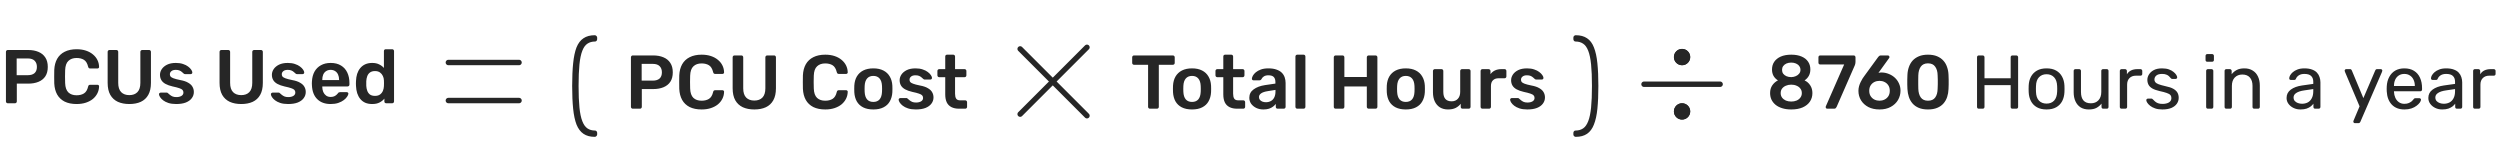 <svg width="460" height="30" viewBox="0 0 460 30" fill="none" xmlns="http://www.w3.org/2000/svg">
<g clip-path="url(#clip0_121_3499)">
<mask id="mask0_121_3499" style="mask-type:luminance" maskUnits="userSpaceOnUse" x="0" y="0" width="460" height="30">
<path d="M460 0H0V30H460V0Z" fill="white"/>
</mask>
<g mask="url(#mask0_121_3499)">
<path d="M1.428 19C1.334 19 1.255 18.967 1.19 18.902C1.124 18.837 1.092 18.757 1.092 18.664V9.55C1.092 9.447 1.124 9.363 1.19 9.298C1.255 9.233 1.334 9.2 1.428 9.2H5.18C5.908 9.2 6.542 9.317 7.084 9.55C7.625 9.774 8.045 10.119 8.344 10.586C8.642 11.043 8.792 11.617 8.792 12.308C8.792 13.008 8.642 13.587 8.344 14.044C8.045 14.492 7.625 14.828 7.084 15.052C6.542 15.276 5.908 15.388 5.18 15.388H3.094V18.664C3.094 18.757 3.061 18.837 2.996 18.902C2.94 18.967 2.86 19 2.758 19H1.428ZM3.066 13.834H5.11C5.651 13.834 6.066 13.708 6.356 13.456C6.645 13.195 6.79 12.812 6.79 12.308C6.79 11.841 6.654 11.468 6.384 11.188C6.113 10.899 5.688 10.754 5.11 10.754H3.066V13.834ZM14.1 19.14C13.232 19.14 12.495 18.991 11.888 18.692C11.291 18.384 10.834 17.95 10.516 17.39C10.199 16.821 10.022 16.139 9.984 15.346C9.975 14.963 9.97 14.553 9.97 14.114C9.97 13.675 9.975 13.255 9.984 12.854C10.022 12.07 10.199 11.393 10.516 10.824C10.843 10.255 11.305 9.821 11.902 9.522C12.509 9.214 13.242 9.06 14.1 9.06C14.735 9.06 15.304 9.144 15.808 9.312C16.312 9.48 16.742 9.713 17.096 10.012C17.451 10.301 17.726 10.642 17.922 11.034C18.118 11.426 18.221 11.851 18.23 12.308C18.24 12.392 18.212 12.462 18.146 12.518C18.09 12.574 18.02 12.602 17.936 12.602H16.606C16.504 12.602 16.42 12.579 16.354 12.532C16.289 12.476 16.242 12.387 16.214 12.266C16.065 11.65 15.808 11.23 15.444 11.006C15.08 10.782 14.628 10.67 14.086 10.67C13.461 10.67 12.962 10.847 12.588 11.202C12.215 11.547 12.014 12.121 11.986 12.924C11.958 13.689 11.958 14.473 11.986 15.276C12.014 16.079 12.215 16.657 12.588 17.012C12.962 17.357 13.461 17.53 14.086 17.53C14.628 17.53 15.08 17.418 15.444 17.194C15.818 16.961 16.074 16.541 16.214 15.934C16.242 15.803 16.289 15.715 16.354 15.668C16.42 15.621 16.504 15.598 16.606 15.598H17.936C18.02 15.598 18.09 15.626 18.146 15.682C18.212 15.738 18.24 15.808 18.23 15.892C18.221 16.349 18.118 16.774 17.922 17.166C17.726 17.558 17.451 17.903 17.096 18.202C16.742 18.491 16.312 18.72 15.808 18.888C15.304 19.056 14.735 19.14 14.1 19.14ZM23.797 19.14C22.985 19.14 22.28 19.005 21.683 18.734C21.085 18.454 20.623 18.029 20.297 17.46C19.97 16.881 19.807 16.144 19.807 15.248V9.55C19.807 9.447 19.839 9.363 19.905 9.298C19.97 9.233 20.049 9.2 20.143 9.2H21.417C21.519 9.2 21.599 9.233 21.655 9.298C21.72 9.363 21.753 9.447 21.753 9.55V15.248C21.753 16.013 21.935 16.583 22.299 16.956C22.663 17.32 23.162 17.502 23.797 17.502C24.431 17.502 24.926 17.32 25.281 16.956C25.645 16.583 25.827 16.013 25.827 15.248V9.55C25.827 9.447 25.859 9.363 25.925 9.298C25.99 9.233 26.074 9.2 26.177 9.2H27.437C27.539 9.2 27.619 9.233 27.675 9.298C27.74 9.363 27.773 9.447 27.773 9.55V15.248C27.773 16.144 27.609 16.881 27.283 17.46C26.965 18.029 26.508 18.454 25.911 18.734C25.323 19.005 24.618 19.14 23.797 19.14ZM32.42 19.14C31.86 19.14 31.379 19.075 30.978 18.944C30.586 18.813 30.264 18.65 30.012 18.454C29.76 18.258 29.573 18.062 29.452 17.866C29.331 17.67 29.265 17.507 29.256 17.376C29.247 17.273 29.275 17.194 29.34 17.138C29.415 17.073 29.494 17.04 29.578 17.04H30.684C30.721 17.04 30.754 17.045 30.782 17.054C30.81 17.063 30.847 17.091 30.894 17.138C31.015 17.241 31.141 17.348 31.272 17.46C31.412 17.572 31.575 17.67 31.762 17.754C31.949 17.829 32.182 17.866 32.462 17.866C32.826 17.866 33.129 17.796 33.372 17.656C33.624 17.507 33.75 17.297 33.75 17.026C33.75 16.83 33.694 16.671 33.582 16.55C33.479 16.429 33.283 16.321 32.994 16.228C32.705 16.125 32.294 16.018 31.762 15.906C31.239 15.785 30.805 15.631 30.46 15.444C30.115 15.257 29.858 15.024 29.69 14.744C29.522 14.464 29.438 14.137 29.438 13.764C29.438 13.4 29.545 13.055 29.76 12.728C29.984 12.392 30.311 12.117 30.74 11.902C31.179 11.687 31.72 11.58 32.364 11.58C32.868 11.58 33.307 11.645 33.68 11.776C34.053 11.897 34.361 12.051 34.604 12.238C34.856 12.425 35.047 12.616 35.178 12.812C35.309 12.999 35.379 13.162 35.388 13.302C35.397 13.405 35.369 13.489 35.304 13.554C35.239 13.61 35.164 13.638 35.08 13.638H34.044C33.997 13.638 33.955 13.629 33.918 13.61C33.881 13.591 33.843 13.568 33.806 13.54C33.703 13.447 33.591 13.349 33.47 13.246C33.349 13.134 33.199 13.041 33.022 12.966C32.854 12.891 32.63 12.854 32.35 12.854C31.995 12.854 31.725 12.933 31.538 13.092C31.351 13.241 31.258 13.433 31.258 13.666C31.258 13.825 31.3 13.965 31.384 14.086C31.477 14.198 31.659 14.305 31.93 14.408C32.201 14.511 32.611 14.618 33.162 14.73C33.787 14.842 34.282 15.01 34.646 15.234C35.019 15.449 35.281 15.701 35.43 15.99C35.589 16.27 35.668 16.583 35.668 16.928C35.668 17.348 35.542 17.726 35.29 18.062C35.047 18.398 34.683 18.664 34.198 18.86C33.722 19.047 33.129 19.14 32.42 19.14ZM44.386 19.14C43.575 19.14 42.87 19.005 42.273 18.734C41.675 18.454 41.213 18.029 40.886 17.46C40.56 16.881 40.397 16.144 40.397 15.248V9.55C40.397 9.447 40.429 9.363 40.495 9.298C40.56 9.233 40.639 9.2 40.733 9.2H42.007C42.109 9.2 42.188 9.233 42.245 9.298C42.31 9.363 42.343 9.447 42.343 9.55V15.248C42.343 16.013 42.525 16.583 42.889 16.956C43.252 17.32 43.752 17.502 44.386 17.502C45.021 17.502 45.516 17.32 45.87 16.956C46.234 16.583 46.416 16.013 46.416 15.248V9.55C46.416 9.447 46.449 9.363 46.514 9.298C46.58 9.233 46.664 9.2 46.767 9.2H48.026C48.129 9.2 48.209 9.233 48.264 9.298C48.33 9.363 48.362 9.447 48.362 9.55V15.248C48.362 16.144 48.199 16.881 47.873 17.46C47.555 18.029 47.098 18.454 46.501 18.734C45.913 19.005 45.208 19.14 44.386 19.14ZM53.01 19.14C52.45 19.14 51.969 19.075 51.568 18.944C51.176 18.813 50.854 18.65 50.602 18.454C50.35 18.258 50.163 18.062 50.042 17.866C49.921 17.67 49.855 17.507 49.846 17.376C49.837 17.273 49.865 17.194 49.93 17.138C50.005 17.073 50.084 17.04 50.168 17.04H51.274C51.311 17.04 51.344 17.045 51.372 17.054C51.4 17.063 51.437 17.091 51.484 17.138C51.605 17.241 51.731 17.348 51.862 17.46C52.002 17.572 52.165 17.67 52.352 17.754C52.539 17.829 52.772 17.866 53.052 17.866C53.416 17.866 53.719 17.796 53.962 17.656C54.214 17.507 54.34 17.297 54.34 17.026C54.34 16.83 54.284 16.671 54.172 16.55C54.069 16.429 53.873 16.321 53.584 16.228C53.295 16.125 52.884 16.018 52.352 15.906C51.829 15.785 51.395 15.631 51.05 15.444C50.705 15.257 50.448 15.024 50.28 14.744C50.112 14.464 50.028 14.137 50.028 13.764C50.028 13.4 50.135 13.055 50.35 12.728C50.574 12.392 50.901 12.117 51.33 11.902C51.769 11.687 52.31 11.58 52.954 11.58C53.458 11.58 53.897 11.645 54.27 11.776C54.643 11.897 54.951 12.051 55.194 12.238C55.446 12.425 55.637 12.616 55.768 12.812C55.899 12.999 55.969 13.162 55.978 13.302C55.987 13.405 55.959 13.489 55.894 13.554C55.829 13.61 55.754 13.638 55.67 13.638H54.634C54.587 13.638 54.545 13.629 54.508 13.61C54.471 13.591 54.433 13.568 54.396 13.54C54.293 13.447 54.181 13.349 54.06 13.246C53.939 13.134 53.789 13.041 53.612 12.966C53.444 12.891 53.22 12.854 52.94 12.854C52.585 12.854 52.315 12.933 52.128 13.092C51.941 13.241 51.848 13.433 51.848 13.666C51.848 13.825 51.89 13.965 51.974 14.086C52.067 14.198 52.249 14.305 52.52 14.408C52.791 14.511 53.201 14.618 53.752 14.73C54.377 14.842 54.872 15.01 55.236 15.234C55.609 15.449 55.871 15.701 56.02 15.99C56.179 16.27 56.258 16.583 56.258 16.928C56.258 17.348 56.132 17.726 55.88 18.062C55.637 18.398 55.273 18.664 54.788 18.86C54.312 19.047 53.719 19.14 53.01 19.14ZM60.839 19.14C59.803 19.14 58.982 18.841 58.375 18.244C57.768 17.647 57.442 16.797 57.395 15.696C57.386 15.603 57.381 15.486 57.381 15.346C57.381 15.197 57.386 15.08 57.395 14.996C57.432 14.287 57.591 13.68 57.871 13.176C58.16 12.663 58.557 12.271 59.061 12C59.565 11.72 60.158 11.58 60.839 11.58C61.595 11.58 62.23 11.739 62.743 12.056C63.256 12.364 63.644 12.798 63.905 13.358C64.166 13.909 64.297 14.548 64.297 15.276V15.57C64.297 15.663 64.264 15.743 64.199 15.808C64.134 15.873 64.05 15.906 63.947 15.906H59.299C59.299 15.906 59.299 15.92 59.299 15.948C59.299 15.976 59.299 15.999 59.299 16.018C59.308 16.345 59.369 16.648 59.481 16.928C59.602 17.199 59.775 17.418 59.999 17.586C60.232 17.754 60.508 17.838 60.825 17.838C61.086 17.838 61.306 17.801 61.483 17.726C61.66 17.642 61.805 17.549 61.917 17.446C62.029 17.343 62.108 17.259 62.155 17.194C62.239 17.082 62.304 17.017 62.351 16.998C62.407 16.97 62.486 16.956 62.589 16.956H63.793C63.886 16.956 63.961 16.984 64.017 17.04C64.082 17.096 64.11 17.166 64.101 17.25C64.092 17.399 64.012 17.581 63.863 17.796C63.723 18.011 63.518 18.221 63.247 18.426C62.976 18.631 62.636 18.804 62.225 18.944C61.824 19.075 61.362 19.14 60.839 19.14ZM59.299 14.73H62.393V14.688C62.393 14.324 62.332 14.007 62.211 13.736C62.09 13.456 61.912 13.241 61.679 13.092C61.446 12.933 61.166 12.854 60.839 12.854C60.512 12.854 60.232 12.933 59.999 13.092C59.766 13.241 59.588 13.456 59.467 13.736C59.355 14.007 59.299 14.324 59.299 14.688V14.73ZM68.485 19.14C68 19.14 67.57 19.061 67.197 18.902C66.833 18.734 66.53 18.501 66.287 18.202C66.044 17.903 65.858 17.553 65.727 17.152C65.597 16.741 65.522 16.293 65.503 15.808C65.494 15.64 65.489 15.491 65.489 15.36C65.489 15.22 65.494 15.066 65.503 14.898C65.522 14.431 65.592 13.997 65.713 13.596C65.844 13.195 66.031 12.845 66.273 12.546C66.525 12.238 66.833 12 67.197 11.832C67.57 11.664 68 11.58 68.485 11.58C68.989 11.58 69.414 11.669 69.759 11.846C70.114 12.014 70.408 12.233 70.641 12.504V9.396C70.641 9.303 70.669 9.223 70.725 9.158C70.79 9.093 70.874 9.06 70.977 9.06H72.167C72.26 9.06 72.34 9.093 72.405 9.158C72.471 9.223 72.503 9.303 72.503 9.396V18.664C72.503 18.757 72.471 18.837 72.405 18.902C72.34 18.967 72.26 19 72.167 19H71.061C70.959 19 70.874 18.967 70.809 18.902C70.753 18.837 70.725 18.757 70.725 18.664V18.146C70.492 18.435 70.193 18.673 69.829 18.86C69.475 19.047 69.026 19.14 68.485 19.14ZM69.003 17.642C69.395 17.642 69.708 17.553 69.941 17.376C70.174 17.199 70.347 16.975 70.459 16.704C70.571 16.424 70.632 16.139 70.641 15.85C70.65 15.682 70.655 15.505 70.655 15.318C70.655 15.122 70.65 14.94 70.641 14.772C70.632 14.492 70.567 14.226 70.445 13.974C70.324 13.713 70.147 13.498 69.913 13.33C69.68 13.162 69.376 13.078 69.003 13.078C68.611 13.078 68.299 13.167 68.065 13.344C67.841 13.512 67.678 13.736 67.575 14.016C67.472 14.296 67.412 14.604 67.393 14.94C67.384 15.22 67.384 15.5 67.393 15.78C67.412 16.116 67.472 16.424 67.575 16.704C67.678 16.984 67.841 17.213 68.065 17.39C68.299 17.558 68.611 17.642 69.003 17.642Z" fill="#262626"/>
<path d="M82.5 11.5H95.5" stroke="#262626" stroke-linecap="round"/>
<path d="M82.5 18.5H95.5" stroke="#262626" stroke-linecap="round"/>
<path d="M116.428 20C116.335 20 116.255 19.967 116.19 19.902C116.125 19.837 116.092 19.757 116.092 19.664V10.55C116.092 10.447 116.125 10.363 116.19 10.298C116.255 10.233 116.335 10.2 116.428 10.2H120.18C120.908 10.2 121.543 10.317 122.084 10.55C122.625 10.774 123.045 11.119 123.344 11.586C123.643 12.043 123.792 12.617 123.792 13.308C123.792 14.008 123.643 14.587 123.344 15.044C123.045 15.492 122.625 15.828 122.084 16.052C121.543 16.276 120.908 16.388 120.18 16.388H118.094V19.664C118.094 19.757 118.061 19.837 117.996 19.902C117.94 19.967 117.861 20 117.758 20H116.428ZM118.066 14.834H120.11C120.651 14.834 121.067 14.708 121.356 14.456C121.645 14.195 121.79 13.812 121.79 13.308C121.79 12.841 121.655 12.468 121.384 12.188C121.113 11.899 120.689 11.754 120.11 11.754H118.066V14.834ZM129.101 20.14C128.233 20.14 127.495 19.991 126.889 19.692C126.291 19.384 125.834 18.95 125.517 18.39C125.199 17.821 125.022 17.139 124.985 16.346C124.975 15.963 124.971 15.553 124.971 15.114C124.971 14.675 124.975 14.255 124.985 13.854C125.022 13.07 125.199 12.393 125.517 11.824C125.843 11.255 126.305 10.821 126.903 10.522C127.509 10.214 128.242 10.06 129.101 10.06C129.735 10.06 130.305 10.144 130.809 10.312C131.313 10.48 131.742 10.713 132.097 11.012C132.451 11.301 132.727 11.642 132.923 12.034C133.119 12.426 133.221 12.851 133.231 13.308C133.24 13.392 133.212 13.462 133.147 13.518C133.091 13.574 133.021 13.602 132.937 13.602H131.607C131.504 13.602 131.42 13.579 131.355 13.532C131.289 13.476 131.243 13.387 131.215 13.266C131.065 12.65 130.809 12.23 130.445 12.006C130.081 11.782 129.628 11.67 129.087 11.67C128.461 11.67 127.962 11.847 127.589 12.202C127.215 12.547 127.015 13.121 126.987 13.924C126.959 14.689 126.959 15.473 126.987 16.276C127.015 17.079 127.215 17.657 127.589 18.012C127.962 18.357 128.461 18.53 129.087 18.53C129.628 18.53 130.081 18.418 130.445 18.194C130.818 17.961 131.075 17.541 131.215 16.934C131.243 16.803 131.289 16.715 131.355 16.668C131.42 16.621 131.504 16.598 131.607 16.598H132.937C133.021 16.598 133.091 16.626 133.147 16.682C133.212 16.738 133.24 16.808 133.231 16.892C133.221 17.349 133.119 17.774 132.923 18.166C132.727 18.558 132.451 18.903 132.097 19.202C131.742 19.491 131.313 19.72 130.809 19.888C130.305 20.056 129.735 20.14 129.101 20.14ZM138.797 20.14C137.985 20.14 137.28 20.005 136.683 19.734C136.085 19.454 135.623 19.029 135.297 18.46C134.97 17.881 134.807 17.144 134.807 16.248V10.55C134.807 10.447 134.839 10.363 134.905 10.298C134.97 10.233 135.049 10.2 135.143 10.2H136.417C136.519 10.2 136.599 10.233 136.655 10.298C136.72 10.363 136.753 10.447 136.753 10.55V16.248C136.753 17.013 136.935 17.583 137.299 17.956C137.663 18.32 138.162 18.502 138.797 18.502C139.431 18.502 139.926 18.32 140.281 17.956C140.645 17.583 140.827 17.013 140.827 16.248V10.55C140.827 10.447 140.859 10.363 140.925 10.298C140.99 10.233 141.074 10.2 141.177 10.2H142.437C142.539 10.2 142.619 10.233 142.675 10.298C142.74 10.363 142.773 10.447 142.773 10.55V16.248C142.773 17.144 142.609 17.881 142.283 18.46C141.965 19.029 141.508 19.454 140.911 19.734C140.323 20.005 139.618 20.14 138.797 20.14ZM151.851 20.14C150.983 20.14 150.245 19.991 149.639 19.692C149.041 19.384 148.584 18.95 148.267 18.39C147.949 17.821 147.772 17.139 147.735 16.346C147.725 15.963 147.721 15.553 147.721 15.114C147.721 14.675 147.725 14.255 147.735 13.854C147.772 13.07 147.949 12.393 148.267 11.824C148.593 11.255 149.055 10.821 149.653 10.522C150.259 10.214 150.992 10.06 151.851 10.06C152.485 10.06 153.055 10.144 153.559 10.312C154.063 10.48 154.492 10.713 154.847 11.012C155.201 11.301 155.477 11.642 155.673 12.034C155.869 12.426 155.971 12.851 155.981 13.308C155.99 13.392 155.962 13.462 155.897 13.518C155.841 13.574 155.771 13.602 155.687 13.602H154.357C154.254 13.602 154.17 13.579 154.105 13.532C154.039 13.476 153.993 13.387 153.965 13.266C153.815 12.65 153.559 12.23 153.195 12.006C152.831 11.782 152.378 11.67 151.837 11.67C151.211 11.67 150.712 11.847 150.339 12.202C149.965 12.547 149.765 13.121 149.737 13.924C149.709 14.689 149.709 15.473 149.737 16.276C149.765 17.079 149.965 17.657 150.339 18.012C150.712 18.357 151.211 18.53 151.837 18.53C152.378 18.53 152.831 18.418 153.195 18.194C153.568 17.961 153.825 17.541 153.965 16.934C153.993 16.803 154.039 16.715 154.105 16.668C154.17 16.621 154.254 16.598 154.357 16.598H155.687C155.771 16.598 155.841 16.626 155.897 16.682C155.962 16.738 155.99 16.808 155.981 16.892C155.971 17.349 155.869 17.774 155.673 18.166C155.477 18.558 155.201 18.903 154.847 19.202C154.492 19.491 154.063 19.72 153.559 19.888C153.055 20.056 152.485 20.14 151.851 20.14ZM160.693 20.14C159.946 20.14 159.316 20.009 158.803 19.748C158.299 19.487 157.911 19.118 157.641 18.642C157.379 18.166 157.23 17.611 157.193 16.976C157.183 16.808 157.179 16.603 157.179 16.36C157.179 16.117 157.183 15.912 157.193 15.744C157.23 15.1 157.384 14.545 157.655 14.078C157.935 13.602 158.327 13.233 158.831 12.972C159.344 12.711 159.965 12.58 160.693 12.58C161.421 12.58 162.037 12.711 162.541 12.972C163.054 13.233 163.446 13.602 163.717 14.078C163.997 14.545 164.155 15.1 164.193 15.744C164.202 15.912 164.207 16.117 164.207 16.36C164.207 16.603 164.202 16.808 164.193 16.976C164.155 17.611 164.001 18.166 163.731 18.642C163.469 19.118 163.082 19.487 162.569 19.748C162.065 20.009 161.439 20.14 160.693 20.14ZM160.693 18.754C161.187 18.754 161.57 18.6 161.841 18.292C162.111 17.975 162.261 17.513 162.289 16.906C162.298 16.766 162.303 16.584 162.303 16.36C162.303 16.136 162.298 15.954 162.289 15.814C162.261 15.207 162.111 14.75 161.841 14.442C161.57 14.125 161.187 13.966 160.693 13.966C160.198 13.966 159.815 14.125 159.545 14.442C159.274 14.75 159.125 15.207 159.097 15.814C159.087 15.954 159.083 16.136 159.083 16.36C159.083 16.584 159.087 16.766 159.097 16.906C159.125 17.513 159.274 17.975 159.545 18.292C159.815 18.6 160.198 18.754 160.693 18.754ZM168.516 20.14C167.956 20.14 167.475 20.075 167.074 19.944C166.682 19.813 166.36 19.65 166.108 19.454C165.856 19.258 165.669 19.062 165.548 18.866C165.427 18.67 165.361 18.507 165.352 18.376C165.343 18.273 165.371 18.194 165.436 18.138C165.511 18.073 165.59 18.04 165.674 18.04H166.78C166.817 18.04 166.85 18.045 166.878 18.054C166.906 18.063 166.943 18.091 166.99 18.138C167.111 18.241 167.237 18.348 167.368 18.46C167.508 18.572 167.671 18.67 167.858 18.754C168.045 18.829 168.278 18.866 168.558 18.866C168.922 18.866 169.225 18.796 169.468 18.656C169.72 18.507 169.846 18.297 169.846 18.026C169.846 17.83 169.79 17.671 169.678 17.55C169.575 17.429 169.379 17.321 169.09 17.228C168.801 17.125 168.39 17.018 167.858 16.906C167.335 16.785 166.901 16.631 166.556 16.444C166.211 16.257 165.954 16.024 165.786 15.744C165.618 15.464 165.534 15.137 165.534 14.764C165.534 14.4 165.641 14.055 165.856 13.728C166.08 13.392 166.407 13.117 166.836 12.902C167.275 12.687 167.816 12.58 168.46 12.58C168.964 12.58 169.403 12.645 169.776 12.776C170.149 12.897 170.457 13.051 170.7 13.238C170.952 13.425 171.143 13.616 171.274 13.812C171.405 13.999 171.475 14.162 171.484 14.302C171.493 14.405 171.465 14.489 171.4 14.554C171.335 14.61 171.26 14.638 171.176 14.638H170.14C170.093 14.638 170.051 14.629 170.014 14.61C169.977 14.591 169.939 14.568 169.902 14.54C169.799 14.447 169.687 14.349 169.566 14.246C169.445 14.134 169.295 14.041 169.118 13.966C168.95 13.891 168.726 13.854 168.446 13.854C168.091 13.854 167.821 13.933 167.634 14.092C167.447 14.241 167.354 14.433 167.354 14.666C167.354 14.825 167.396 14.965 167.48 15.086C167.573 15.198 167.755 15.305 168.026 15.408C168.297 15.511 168.707 15.618 169.258 15.73C169.883 15.842 170.378 16.01 170.742 16.234C171.115 16.449 171.377 16.701 171.526 16.99C171.685 17.27 171.764 17.583 171.764 17.928C171.764 18.348 171.638 18.726 171.386 19.062C171.143 19.398 170.779 19.664 170.294 19.86C169.818 20.047 169.225 20.14 168.516 20.14ZM176.472 20C175.912 20 175.44 19.902 175.058 19.706C174.675 19.51 174.39 19.221 174.204 18.838C174.017 18.446 173.924 17.961 173.924 17.382V14.204H172.818C172.724 14.204 172.645 14.171 172.58 14.106C172.514 14.041 172.482 13.957 172.482 13.854V13.056C172.482 12.963 172.514 12.883 172.58 12.818C172.645 12.753 172.724 12.72 172.818 12.72H173.924V10.396C173.924 10.303 173.952 10.223 174.008 10.158C174.073 10.093 174.157 10.06 174.26 10.06H175.394C175.487 10.06 175.566 10.093 175.632 10.158C175.697 10.223 175.73 10.303 175.73 10.396V12.72H177.48C177.573 12.72 177.652 12.753 177.718 12.818C177.783 12.883 177.816 12.963 177.816 13.056V13.854C177.816 13.957 177.783 14.041 177.718 14.106C177.652 14.171 177.573 14.204 177.48 14.204H175.73V17.242C175.73 17.625 175.795 17.923 175.926 18.138C176.066 18.353 176.304 18.46 176.64 18.46H177.606C177.699 18.46 177.778 18.493 177.844 18.558C177.909 18.623 177.942 18.703 177.942 18.796V19.664C177.942 19.757 177.909 19.837 177.844 19.902C177.778 19.967 177.699 20 177.606 20H176.472Z" fill="#262626"/>
<path d="M109.439 25.18C108.599 25.18 107.906 24.993 107.359 24.62C106.812 24.247 106.386 23.68 106.079 22.92C105.786 22.16 105.579 21.193 105.459 20.02C105.339 18.833 105.279 17.433 105.279 15.82C105.279 14.207 105.339 12.813 105.459 11.64C105.579 10.453 105.786 9.48 106.079 8.72C106.386 7.96 106.812 7.4 107.359 7.04C107.906 6.667 108.599 6.48 109.439 6.48C109.559 6.48 109.659 6.527 109.739 6.62C109.832 6.7 109.879 6.8 109.879 6.92V7.2C109.879 7.32 109.839 7.427 109.759 7.52C109.679 7.6 109.592 7.64 109.499 7.64C108.939 7.64 108.466 7.773 108.079 8.04C107.692 8.293 107.379 8.733 107.139 9.36C106.899 9.973 106.726 10.807 106.619 11.86C106.512 12.913 106.459 14.233 106.459 15.82C106.459 17.407 106.512 18.727 106.619 19.78C106.726 20.833 106.899 21.667 107.139 22.28C107.379 22.907 107.692 23.353 108.079 23.62C108.466 23.887 108.939 24.02 109.499 24.02C109.592 24.02 109.679 24.06 109.759 24.14C109.839 24.233 109.879 24.34 109.879 24.46V24.74C109.879 24.86 109.832 24.96 109.739 25.04C109.659 25.133 109.559 25.18 109.439 25.18Z" fill="#262626"/>
<path d="M289.94 25.18C289.82 25.18 289.713 25.133 289.62 25.04C289.54 24.96 289.5 24.86 289.5 24.74V24.46C289.5 24.34 289.54 24.233 289.62 24.14C289.7 24.06 289.787 24.02 289.88 24.02C290.44 24.02 290.913 23.887 291.3 23.62C291.687 23.353 292 22.907 292.24 22.28C292.48 21.667 292.653 20.833 292.76 19.78C292.867 18.727 292.92 17.407 292.92 15.82C292.92 14.233 292.867 12.913 292.76 11.86C292.653 10.807 292.48 9.973 292.24 9.36C292 8.733 291.687 8.293 291.3 8.04C290.913 7.773 290.44 7.64 289.88 7.64C289.787 7.64 289.7 7.6 289.62 7.52C289.54 7.427 289.5 7.32 289.5 7.2V6.92C289.5 6.8 289.54 6.7 289.62 6.62C289.713 6.527 289.82 6.48 289.94 6.48C290.78 6.48 291.473 6.667 292.02 7.04C292.567 7.4 292.987 7.96 293.28 8.72C293.587 9.48 293.8 10.453 293.92 11.64C294.04 12.813 294.1 14.207 294.1 15.82C294.1 17.433 294.04 18.833 293.92 20.02C293.8 21.193 293.587 22.16 293.28 22.92C292.987 23.68 292.567 24.247 292.02 24.62C291.473 24.993 290.78 25.18 289.94 25.18Z" fill="#262626"/>
<path d="M211.584 20C211.491 20 211.411 19.967 211.346 19.902C211.281 19.837 211.248 19.757 211.248 19.664V11.922H208.658C208.565 11.922 208.485 11.889 208.42 11.824C208.355 11.759 208.322 11.679 208.322 11.586V10.55C208.322 10.447 208.355 10.363 208.42 10.298C208.485 10.233 208.565 10.2 208.658 10.2H215.798C215.901 10.2 215.985 10.233 216.05 10.298C216.115 10.363 216.148 10.447 216.148 10.55V11.586C216.148 11.679 216.115 11.759 216.05 11.824C215.985 11.889 215.901 11.922 215.798 11.922H213.222V19.664C213.222 19.757 213.189 19.837 213.124 19.902C213.059 19.967 212.975 20 212.872 20H211.584ZM219.335 20.14C218.589 20.14 217.959 20.009 217.445 19.748C216.941 19.487 216.554 19.118 216.283 18.642C216.022 18.166 215.873 17.611 215.835 16.976C215.826 16.808 215.821 16.603 215.821 16.36C215.821 16.117 215.826 15.912 215.835 15.744C215.873 15.1 216.027 14.545 216.297 14.078C216.577 13.602 216.969 13.233 217.473 12.972C217.987 12.711 218.607 12.58 219.335 12.58C220.063 12.58 220.679 12.711 221.183 12.972C221.697 13.233 222.089 13.602 222.359 14.078C222.639 14.545 222.798 15.1 222.835 15.744C222.845 15.912 222.849 16.117 222.849 16.36C222.849 16.603 222.845 16.808 222.835 16.976C222.798 17.611 222.644 18.166 222.373 18.642C222.112 19.118 221.725 19.487 221.211 19.748C220.707 20.009 220.082 20.14 219.335 20.14ZM219.335 18.754C219.83 18.754 220.213 18.6 220.483 18.292C220.754 17.975 220.903 17.513 220.931 16.906C220.941 16.766 220.945 16.584 220.945 16.36C220.945 16.136 220.941 15.954 220.931 15.814C220.903 15.207 220.754 14.75 220.483 14.442C220.213 14.125 219.83 13.966 219.335 13.966C218.841 13.966 218.458 14.125 218.187 14.442C217.917 14.75 217.767 15.207 217.739 15.814C217.73 15.954 217.725 16.136 217.725 16.36C217.725 16.584 217.73 16.766 217.739 16.906C217.767 17.513 217.917 17.975 218.187 18.292C218.458 18.6 218.841 18.754 219.335 18.754ZM227.636 20C227.076 20 226.605 19.902 226.222 19.706C225.839 19.51 225.555 19.221 225.368 18.838C225.181 18.446 225.088 17.961 225.088 17.382V14.204H223.982C223.889 14.204 223.809 14.171 223.744 14.106C223.679 14.041 223.646 13.957 223.646 13.854V13.056C223.646 12.963 223.679 12.883 223.744 12.818C223.809 12.753 223.889 12.72 223.982 12.72H225.088V10.396C225.088 10.303 225.116 10.223 225.172 10.158C225.237 10.093 225.321 10.06 225.424 10.06H226.558C226.651 10.06 226.731 10.093 226.796 10.158C226.861 10.223 226.894 10.303 226.894 10.396V12.72H228.644C228.737 12.72 228.817 12.753 228.882 12.818C228.947 12.883 228.98 12.963 228.98 13.056V13.854C228.98 13.957 228.947 14.041 228.882 14.106C228.817 14.171 228.737 14.204 228.644 14.204H226.894V17.242C226.894 17.625 226.959 17.923 227.09 18.138C227.23 18.353 227.468 18.46 227.804 18.46H228.77C228.863 18.46 228.943 18.493 229.008 18.558C229.073 18.623 229.106 18.703 229.106 18.796V19.664C229.106 19.757 229.073 19.837 229.008 19.902C228.943 19.967 228.863 20 228.77 20H227.636ZM232.462 20.14C231.976 20.14 231.538 20.047 231.146 19.86C230.754 19.664 230.441 19.407 230.208 19.09C229.984 18.763 229.872 18.399 229.872 17.998C229.872 17.345 230.138 16.827 230.67 16.444C231.202 16.052 231.897 15.791 232.756 15.66L234.674 15.38V15.086C234.674 14.694 234.576 14.391 234.38 14.176C234.184 13.961 233.848 13.854 233.372 13.854C233.036 13.854 232.76 13.924 232.546 14.064C232.34 14.195 232.186 14.372 232.084 14.596C232.009 14.717 231.902 14.778 231.762 14.778H230.656C230.553 14.778 230.474 14.75 230.418 14.694C230.371 14.638 230.348 14.563 230.348 14.47C230.357 14.321 230.418 14.139 230.53 13.924C230.651 13.709 230.828 13.504 231.062 13.308C231.304 13.103 231.617 12.93 232 12.79C232.382 12.65 232.844 12.58 233.386 12.58C233.974 12.58 234.468 12.655 234.87 12.804C235.28 12.944 235.607 13.135 235.85 13.378C236.092 13.621 236.27 13.905 236.382 14.232C236.494 14.559 236.55 14.904 236.55 15.268V19.664C236.55 19.757 236.517 19.837 236.452 19.902C236.386 19.967 236.307 20 236.214 20H235.08C234.977 20 234.893 19.967 234.828 19.902C234.772 19.837 234.744 19.757 234.744 19.664V19.118C234.622 19.286 234.459 19.449 234.254 19.608C234.048 19.767 233.796 19.897 233.498 20C233.208 20.093 232.863 20.14 232.462 20.14ZM232.938 18.81C233.264 18.81 233.558 18.74 233.82 18.6C234.09 18.46 234.3 18.245 234.45 17.956C234.608 17.657 234.688 17.284 234.688 16.836V16.542L233.288 16.766C232.737 16.85 232.326 16.985 232.056 17.172C231.785 17.359 231.65 17.587 231.65 17.858C231.65 18.063 231.71 18.241 231.832 18.39C231.962 18.53 232.126 18.637 232.322 18.712C232.518 18.777 232.723 18.81 232.938 18.81ZM238.696 20C238.603 20 238.523 19.967 238.458 19.902C238.393 19.837 238.36 19.757 238.36 19.664V10.396C238.36 10.303 238.393 10.223 238.458 10.158C238.523 10.093 238.603 10.06 238.696 10.06H239.858C239.951 10.06 240.031 10.093 240.096 10.158C240.161 10.223 240.194 10.303 240.194 10.396V19.664C240.194 19.757 240.161 19.837 240.096 19.902C240.031 19.967 239.951 20 239.858 20H238.696ZM245.754 20C245.661 20 245.582 19.972 245.516 19.916C245.451 19.851 245.418 19.767 245.418 19.664V10.55C245.418 10.447 245.451 10.363 245.516 10.298C245.582 10.233 245.661 10.2 245.754 10.2H247.028C247.131 10.2 247.21 10.233 247.266 10.298C247.332 10.363 247.364 10.447 247.364 10.55V14.162H251.494V10.55C251.494 10.447 251.527 10.363 251.592 10.298C251.658 10.233 251.737 10.2 251.83 10.2H253.09C253.193 10.2 253.277 10.233 253.342 10.298C253.408 10.363 253.44 10.447 253.44 10.55V19.664C253.44 19.757 253.408 19.837 253.342 19.902C253.277 19.967 253.193 20 253.09 20H251.83C251.737 20 251.658 19.967 251.592 19.902C251.527 19.837 251.494 19.757 251.494 19.664V15.912H247.364V19.664C247.364 19.757 247.332 19.837 247.266 19.902C247.21 19.967 247.131 20 247.028 20H245.754ZM258.669 20.14C257.923 20.14 257.293 20.009 256.779 19.748C256.275 19.487 255.888 19.118 255.617 18.642C255.356 18.166 255.207 17.611 255.169 16.976C255.16 16.808 255.155 16.603 255.155 16.36C255.155 16.117 255.16 15.912 255.169 15.744C255.207 15.1 255.361 14.545 255.631 14.078C255.911 13.602 256.303 13.233 256.807 12.972C257.321 12.711 257.941 12.58 258.669 12.58C259.397 12.58 260.013 12.711 260.517 12.972C261.031 13.233 261.423 13.602 261.693 14.078C261.973 14.545 262.132 15.1 262.169 15.744C262.179 15.912 262.183 16.117 262.183 16.36C262.183 16.603 262.179 16.808 262.169 16.976C262.132 17.611 261.978 18.166 261.707 18.642C261.446 19.118 261.059 19.487 260.545 19.748C260.041 20.009 259.416 20.14 258.669 20.14ZM258.669 18.754C259.164 18.754 259.547 18.6 259.817 18.292C260.088 17.975 260.237 17.513 260.265 16.906C260.275 16.766 260.279 16.584 260.279 16.36C260.279 16.136 260.275 15.954 260.265 15.814C260.237 15.207 260.088 14.75 259.817 14.442C259.547 14.125 259.164 13.966 258.669 13.966C258.175 13.966 257.792 14.125 257.521 14.442C257.251 14.75 257.101 15.207 257.073 15.814C257.064 15.954 257.059 16.136 257.059 16.36C257.059 16.584 257.064 16.766 257.073 16.906C257.101 17.513 257.251 17.975 257.521 18.292C257.792 18.6 258.175 18.754 258.669 18.754ZM266.437 20.14C265.867 20.14 265.373 20.014 264.953 19.762C264.542 19.501 264.225 19.137 264.001 18.67C263.777 18.194 263.665 17.634 263.665 16.99V13.056C263.665 12.963 263.697 12.883 263.763 12.818C263.828 12.753 263.907 12.72 264.001 12.72H265.233C265.335 12.72 265.415 12.753 265.471 12.818C265.536 12.883 265.569 12.963 265.569 13.056V16.906C265.569 18.063 266.077 18.642 267.095 18.642C267.58 18.642 267.963 18.488 268.243 18.18C268.532 17.872 268.677 17.447 268.677 16.906V13.056C268.677 12.963 268.709 12.883 268.775 12.818C268.84 12.753 268.919 12.72 269.013 12.72H270.245C270.338 12.72 270.417 12.753 270.483 12.818C270.548 12.883 270.581 12.963 270.581 13.056V19.664C270.581 19.757 270.548 19.837 270.483 19.902C270.417 19.967 270.338 20 270.245 20H269.111C269.008 20 268.924 19.967 268.859 19.902C268.803 19.837 268.775 19.757 268.775 19.664V19.09C268.523 19.417 268.21 19.673 267.837 19.86C267.463 20.047 266.997 20.14 266.437 20.14ZM272.766 20C272.673 20 272.593 19.967 272.528 19.902C272.463 19.837 272.43 19.757 272.43 19.664V13.07C272.43 12.967 272.463 12.883 272.528 12.818C272.593 12.753 272.673 12.72 272.766 12.72H273.9C273.993 12.72 274.073 12.753 274.138 12.818C274.213 12.883 274.25 12.967 274.25 13.07V13.644C274.465 13.345 274.74 13.117 275.076 12.958C275.421 12.799 275.818 12.72 276.266 12.72H276.84C276.943 12.72 277.022 12.753 277.078 12.818C277.143 12.883 277.176 12.963 277.176 13.056V14.064C277.176 14.157 277.143 14.237 277.078 14.302C277.022 14.367 276.943 14.4 276.84 14.4H275.748C275.3 14.4 274.95 14.526 274.698 14.778C274.455 15.021 274.334 15.366 274.334 15.814V19.664C274.334 19.757 274.301 19.837 274.236 19.902C274.171 19.967 274.087 20 273.984 20H272.766ZM281.026 20.14C280.466 20.14 279.985 20.075 279.584 19.944C279.192 19.813 278.87 19.65 278.618 19.454C278.366 19.258 278.179 19.062 278.058 18.866C277.936 18.67 277.871 18.507 277.862 18.376C277.852 18.273 277.88 18.194 277.946 18.138C278.02 18.073 278.1 18.04 278.184 18.04H279.29C279.327 18.04 279.36 18.045 279.388 18.054C279.416 18.063 279.453 18.091 279.5 18.138C279.621 18.241 279.747 18.348 279.878 18.46C280.018 18.572 280.181 18.67 280.368 18.754C280.554 18.829 280.788 18.866 281.068 18.866C281.432 18.866 281.735 18.796 281.978 18.656C282.23 18.507 282.356 18.297 282.356 18.026C282.356 17.83 282.3 17.671 282.188 17.55C282.085 17.429 281.889 17.321 281.6 17.228C281.31 17.125 280.9 17.018 280.368 16.906C279.845 16.785 279.411 16.631 279.066 16.444C278.72 16.257 278.464 16.024 278.296 15.744C278.128 15.464 278.044 15.137 278.044 14.764C278.044 14.4 278.151 14.055 278.366 13.728C278.59 13.392 278.916 13.117 279.346 12.902C279.784 12.687 280.326 12.58 280.97 12.58C281.474 12.58 281.912 12.645 282.286 12.776C282.659 12.897 282.967 13.051 283.21 13.238C283.462 13.425 283.653 13.616 283.784 13.812C283.914 13.999 283.984 14.162 283.994 14.302C284.003 14.405 283.975 14.489 283.91 14.554C283.844 14.61 283.77 14.638 283.686 14.638H282.65C282.603 14.638 282.561 14.629 282.524 14.61C282.486 14.591 282.449 14.568 282.412 14.54C282.309 14.447 282.197 14.349 282.076 14.246C281.954 14.134 281.805 14.041 281.628 13.966C281.46 13.891 281.236 13.854 280.956 13.854C280.601 13.854 280.33 13.933 280.144 14.092C279.957 14.241 279.864 14.433 279.864 14.666C279.864 14.825 279.906 14.965 279.99 15.086C280.083 15.198 280.265 15.305 280.536 15.408C280.806 15.511 281.217 15.618 281.768 15.73C282.393 15.842 282.888 16.01 283.252 16.234C283.625 16.449 283.886 16.701 284.036 16.99C284.194 17.27 284.274 17.583 284.274 17.928C284.274 18.348 284.148 18.726 283.896 19.062C283.653 19.398 283.289 19.664 282.804 19.86C282.328 20.047 281.735 20.14 281.026 20.14Z" fill="#262626"/>
<path d="M329.591 20.14C328.975 20.14 328.424 20.065 327.939 19.916C327.454 19.767 327.043 19.557 326.707 19.286C326.38 19.015 326.128 18.698 325.951 18.334C325.783 17.97 325.699 17.564 325.699 17.116C325.699 16.575 325.83 16.108 326.091 15.716C326.362 15.315 326.712 15.007 327.141 14.792C326.796 14.577 326.525 14.302 326.329 13.966C326.142 13.63 326.049 13.238 326.049 12.79C326.049 12.249 326.184 11.777 326.455 11.376C326.735 10.965 327.136 10.643 327.659 10.41C328.191 10.177 328.835 10.06 329.591 10.06C330.347 10.06 330.986 10.177 331.509 10.41C332.032 10.634 332.428 10.951 332.699 11.362C332.97 11.763 333.105 12.235 333.105 12.776C333.105 13.224 333.012 13.616 332.825 13.952C332.638 14.288 332.377 14.568 332.041 14.792C332.48 14.997 332.83 15.305 333.091 15.716C333.352 16.117 333.483 16.589 333.483 17.13C333.483 17.718 333.329 18.241 333.021 18.698C332.722 19.146 332.279 19.501 331.691 19.762C331.112 20.014 330.412 20.14 329.591 20.14ZM329.591 18.684C329.955 18.684 330.282 18.623 330.571 18.502C330.87 18.371 331.103 18.189 331.271 17.956C331.448 17.723 331.537 17.447 331.537 17.13C331.537 16.803 331.448 16.528 331.271 16.304C331.103 16.071 330.87 15.893 330.571 15.772C330.282 15.641 329.955 15.576 329.591 15.576C329.227 15.576 328.896 15.641 328.597 15.772C328.308 15.893 328.074 16.071 327.897 16.304C327.729 16.528 327.645 16.803 327.645 17.13C327.645 17.447 327.729 17.723 327.897 17.956C328.074 18.189 328.308 18.371 328.597 18.502C328.896 18.623 329.227 18.684 329.591 18.684ZM329.591 14.19C329.899 14.181 330.179 14.12 330.431 14.008C330.692 13.896 330.898 13.742 331.047 13.546C331.206 13.35 331.285 13.121 331.285 12.86C331.285 12.589 331.21 12.356 331.061 12.16C330.921 11.955 330.72 11.796 330.459 11.684C330.207 11.572 329.918 11.516 329.591 11.516C329.264 11.516 328.97 11.572 328.709 11.684C328.457 11.796 328.256 11.955 328.107 12.16C327.967 12.356 327.897 12.589 327.897 12.86C327.897 13.131 327.967 13.364 328.107 13.56C328.256 13.756 328.457 13.91 328.709 14.022C328.97 14.134 329.264 14.19 329.591 14.19ZM336.217 20C336.133 20 336.063 19.972 336.007 19.916C335.951 19.851 335.923 19.776 335.923 19.692C335.923 19.655 335.932 19.613 335.951 19.566L339.325 11.866H334.929C334.826 11.866 334.742 11.833 334.677 11.768C334.621 11.703 334.593 11.623 334.593 11.53V10.55C334.593 10.447 334.621 10.363 334.677 10.298C334.742 10.233 334.826 10.2 334.929 10.2H341.075C341.177 10.2 341.257 10.233 341.313 10.298C341.378 10.363 341.411 10.447 341.411 10.55V11.418C341.411 11.549 341.397 11.661 341.369 11.754C341.35 11.838 341.322 11.927 341.285 12.02L337.939 19.664C337.911 19.729 337.859 19.804 337.784 19.888C337.719 19.963 337.621 20 337.491 20H336.217ZM345.844 20.14C345.041 20.14 344.351 19.991 343.772 19.692C343.193 19.384 342.745 18.973 342.428 18.46C342.111 17.937 341.952 17.354 341.952 16.71C341.952 16.421 341.989 16.141 342.064 15.87C342.139 15.599 342.237 15.343 342.358 15.1C342.479 14.857 342.596 14.643 342.708 14.456C342.829 14.26 342.937 14.106 343.03 13.994L345.592 10.48C345.629 10.433 345.685 10.377 345.76 10.312C345.835 10.237 345.937 10.2 346.068 10.2H347.37C347.454 10.2 347.524 10.233 347.58 10.298C347.636 10.354 347.664 10.424 347.664 10.508C347.664 10.545 347.655 10.583 347.636 10.62C347.627 10.648 347.613 10.671 347.594 10.69L345.634 13.406C345.718 13.378 345.816 13.359 345.928 13.35C346.04 13.341 346.143 13.336 346.236 13.336C346.703 13.345 347.146 13.439 347.566 13.616C347.986 13.784 348.355 14.017 348.672 14.316C348.989 14.615 349.237 14.965 349.414 15.366C349.601 15.767 349.694 16.206 349.694 16.682C349.694 17.298 349.54 17.872 349.232 18.404C348.924 18.927 348.481 19.347 347.902 19.664C347.333 19.981 346.647 20.14 345.844 20.14ZM345.83 18.53C346.166 18.53 346.474 18.46 346.754 18.32C347.043 18.18 347.277 17.975 347.454 17.704C347.631 17.433 347.72 17.097 347.72 16.696C347.72 16.304 347.631 15.973 347.454 15.702C347.277 15.431 347.043 15.226 346.754 15.086C346.474 14.946 346.166 14.876 345.83 14.876C345.494 14.876 345.181 14.946 344.892 15.086C344.612 15.226 344.383 15.431 344.206 15.702C344.029 15.973 343.94 16.304 343.94 16.696C343.94 17.097 344.029 17.433 344.206 17.704C344.383 17.975 344.612 18.18 344.892 18.32C345.181 18.46 345.494 18.53 345.83 18.53ZM354.747 20.14C354.085 20.14 353.52 20.042 353.053 19.846C352.587 19.65 352.204 19.379 351.905 19.034C351.607 18.689 351.383 18.292 351.233 17.844C351.084 17.387 350.995 16.901 350.967 16.388C350.958 16.136 350.949 15.861 350.939 15.562C350.939 15.254 350.939 14.946 350.939 14.638C350.949 14.33 350.958 14.045 350.967 13.784C350.986 13.271 351.075 12.79 351.233 12.342C351.392 11.885 351.621 11.488 351.919 11.152C352.227 10.816 352.615 10.55 353.081 10.354C353.548 10.158 354.103 10.06 354.747 10.06C355.401 10.06 355.961 10.158 356.427 10.354C356.894 10.55 357.277 10.816 357.575 11.152C357.883 11.488 358.112 11.885 358.261 12.342C358.42 12.79 358.509 13.271 358.527 13.784C358.546 14.045 358.555 14.33 358.555 14.638C358.555 14.946 358.555 15.254 358.555 15.562C358.555 15.861 358.546 16.136 358.527 16.388C358.509 16.901 358.425 17.387 358.275 17.844C358.126 18.292 357.902 18.689 357.603 19.034C357.305 19.379 356.917 19.65 356.441 19.846C355.975 20.042 355.41 20.14 354.747 20.14ZM354.747 18.53C355.354 18.53 355.797 18.334 356.077 17.942C356.367 17.541 356.516 16.999 356.525 16.318C356.544 16.047 356.553 15.777 356.553 15.506C356.553 15.226 356.553 14.946 356.553 14.666C356.553 14.386 356.544 14.12 356.525 13.868C356.516 13.205 356.367 12.673 356.077 12.272C355.797 11.861 355.354 11.656 354.747 11.656C354.15 11.656 353.707 11.861 353.417 12.272C353.137 12.673 352.988 13.205 352.969 13.868C352.969 14.12 352.965 14.386 352.955 14.666C352.955 14.946 352.955 15.226 352.955 15.506C352.965 15.777 352.969 16.047 352.969 16.318C352.988 16.999 353.142 17.541 353.431 17.942C353.721 18.334 354.159 18.53 354.747 18.53ZM364.096 20C363.993 20 363.914 19.972 363.858 19.916C363.802 19.851 363.774 19.771 363.774 19.678V10.536C363.774 10.433 363.802 10.354 363.858 10.298C363.914 10.233 363.993 10.2 364.096 10.2H364.81C364.912 10.2 364.992 10.233 365.048 10.298C365.113 10.354 365.146 10.433 365.146 10.536V14.4H369.962V10.536C369.962 10.433 369.99 10.354 370.046 10.298C370.111 10.233 370.19 10.2 370.284 10.2H370.998C371.1 10.2 371.18 10.233 371.236 10.298C371.301 10.354 371.334 10.433 371.334 10.536V19.678C371.334 19.771 371.301 19.851 371.236 19.916C371.18 19.972 371.1 20 370.998 20H370.284C370.19 20 370.111 19.972 370.046 19.916C369.99 19.851 369.962 19.771 369.962 19.678V15.66H365.146V19.678C365.146 19.771 365.113 19.851 365.048 19.916C364.992 19.972 364.912 20 364.81 20H364.096ZM376.568 20.14C375.858 20.14 375.266 20.005 374.79 19.734C374.314 19.463 373.95 19.09 373.698 18.614C373.446 18.129 373.306 17.578 373.278 16.962C373.268 16.803 373.264 16.603 373.264 16.36C373.264 16.108 373.268 15.907 373.278 15.758C373.306 15.133 373.446 14.582 373.698 14.106C373.959 13.63 374.328 13.257 374.804 12.986C375.28 12.715 375.868 12.58 376.568 12.58C377.268 12.58 377.856 12.715 378.332 12.986C378.808 13.257 379.172 13.63 379.424 14.106C379.685 14.582 379.83 15.133 379.858 15.758C379.867 15.907 379.872 16.108 379.872 16.36C379.872 16.603 379.867 16.803 379.858 16.962C379.83 17.578 379.69 18.129 379.438 18.614C379.186 19.09 378.822 19.463 378.346 19.734C377.87 20.005 377.277 20.14 376.568 20.14ZM376.568 19.062C377.146 19.062 377.608 18.88 377.954 18.516C378.299 18.143 378.486 17.601 378.514 16.892C378.523 16.752 378.528 16.575 378.528 16.36C378.528 16.145 378.523 15.968 378.514 15.828C378.486 15.119 378.299 14.582 377.954 14.218C377.608 13.845 377.146 13.658 376.568 13.658C375.989 13.658 375.522 13.845 375.168 14.218C374.822 14.582 374.64 15.119 374.622 15.828C374.612 15.968 374.608 16.145 374.608 16.36C374.608 16.575 374.612 16.752 374.622 16.892C374.64 17.601 374.822 18.143 375.168 18.516C375.522 18.88 375.989 19.062 376.568 19.062ZM384.341 20.14C383.744 20.14 383.235 20.009 382.815 19.748C382.404 19.477 382.092 19.104 381.877 18.628C381.662 18.152 381.555 17.606 381.555 16.99V13.042C381.555 12.949 381.583 12.874 381.639 12.818C381.704 12.753 381.784 12.72 381.877 12.72H382.577C382.67 12.72 382.745 12.753 382.801 12.818C382.866 12.874 382.899 12.949 382.899 13.042V16.92C382.899 18.311 383.506 19.006 384.719 19.006C385.298 19.006 385.76 18.824 386.105 18.46C386.46 18.087 386.637 17.573 386.637 16.92V13.042C386.637 12.949 386.665 12.874 386.721 12.818C386.786 12.753 386.866 12.72 386.959 12.72H387.659C387.752 12.72 387.827 12.753 387.883 12.818C387.939 12.874 387.967 12.949 387.967 13.042V19.678C387.967 19.771 387.939 19.851 387.883 19.916C387.827 19.972 387.752 20 387.659 20H387.001C386.908 20 386.828 19.972 386.763 19.916C386.707 19.851 386.679 19.771 386.679 19.678V19.062C386.427 19.389 386.119 19.65 385.755 19.846C385.4 20.042 384.929 20.14 384.341 20.14ZM390.369 20C390.275 20 390.196 19.972 390.131 19.916C390.075 19.851 390.047 19.771 390.047 19.678V13.056C390.047 12.963 390.075 12.883 390.131 12.818C390.196 12.753 390.275 12.72 390.369 12.72H391.013C391.106 12.72 391.185 12.753 391.251 12.818C391.316 12.883 391.349 12.963 391.349 13.056V13.672C391.535 13.355 391.792 13.117 392.119 12.958C392.445 12.799 392.842 12.72 393.309 12.72H393.855C393.948 12.72 394.023 12.753 394.079 12.818C394.144 12.874 394.177 12.949 394.177 13.042V13.616C394.177 13.709 394.144 13.784 394.079 13.84C394.023 13.896 393.948 13.924 393.855 13.924H393.015C392.511 13.924 392.114 14.073 391.825 14.372C391.535 14.661 391.391 15.058 391.391 15.562V19.678C391.391 19.771 391.358 19.851 391.293 19.916C391.227 19.972 391.148 20 391.055 20H390.369ZM397.885 20.14C397.362 20.14 396.914 20.075 396.541 19.944C396.168 19.813 395.864 19.655 395.631 19.468C395.398 19.281 395.22 19.095 395.099 18.908C394.987 18.721 394.926 18.572 394.917 18.46C394.908 18.357 394.94 18.278 395.015 18.222C395.09 18.166 395.164 18.138 395.239 18.138H395.869C395.916 18.138 395.953 18.147 395.981 18.166C396.018 18.175 396.065 18.213 396.121 18.278C396.242 18.409 396.378 18.539 396.527 18.67C396.676 18.801 396.858 18.908 397.073 18.992C397.297 19.076 397.572 19.118 397.899 19.118C398.375 19.118 398.767 19.029 399.075 18.852C399.383 18.665 399.537 18.395 399.537 18.04C399.537 17.807 399.472 17.62 399.341 17.48C399.22 17.34 398.996 17.214 398.669 17.102C398.352 16.99 397.913 16.873 397.353 16.752C396.793 16.621 396.35 16.463 396.023 16.276C395.696 16.08 395.463 15.851 395.323 15.59C395.183 15.319 395.113 15.016 395.113 14.68C395.113 14.335 395.216 14.003 395.421 13.686C395.626 13.359 395.925 13.093 396.317 12.888C396.718 12.683 397.218 12.58 397.815 12.58C398.3 12.58 398.716 12.641 399.061 12.762C399.406 12.883 399.691 13.037 399.915 13.224C400.139 13.401 400.307 13.579 400.419 13.756C400.531 13.933 400.592 14.083 400.601 14.204C400.61 14.297 400.582 14.377 400.517 14.442C400.452 14.498 400.377 14.526 400.293 14.526H399.705C399.64 14.526 399.584 14.512 399.537 14.484C399.5 14.456 399.462 14.423 399.425 14.386C399.332 14.265 399.22 14.143 399.089 14.022C398.968 13.901 398.804 13.803 398.599 13.728C398.403 13.644 398.142 13.602 397.815 13.602C397.348 13.602 396.998 13.7 396.765 13.896C396.532 14.092 396.415 14.339 396.415 14.638C396.415 14.815 396.466 14.974 396.569 15.114C396.672 15.254 396.868 15.38 397.157 15.492C397.446 15.604 397.876 15.725 398.445 15.856C399.061 15.977 399.546 16.141 399.901 16.346C400.256 16.551 400.508 16.789 400.657 17.06C400.806 17.331 400.881 17.643 400.881 17.998C400.881 18.39 400.769 18.749 400.545 19.076C400.321 19.403 399.985 19.664 399.537 19.86C399.089 20.047 398.538 20.14 397.885 20.14ZM406.255 20C406.162 20 406.083 19.972 406.017 19.916C405.961 19.851 405.933 19.771 405.933 19.678V13.042C405.933 12.949 405.961 12.874 406.017 12.818C406.083 12.753 406.162 12.72 406.255 12.72H406.927C407.021 12.72 407.095 12.753 407.151 12.818C407.217 12.874 407.249 12.949 407.249 13.042V19.678C407.249 19.771 407.217 19.851 407.151 19.916C407.095 19.972 407.021 20 406.927 20H406.255ZM406.143 11.362C406.05 11.362 405.971 11.334 405.905 11.278C405.849 11.213 405.821 11.133 405.821 11.04V10.284C405.821 10.191 405.849 10.111 405.905 10.046C405.971 9.981 406.05 9.948 406.143 9.948H407.025C407.119 9.948 407.198 9.981 407.263 10.046C407.329 10.111 407.361 10.191 407.361 10.284V11.04C407.361 11.133 407.329 11.213 407.263 11.278C407.198 11.334 407.119 11.362 407.025 11.362H406.143ZM409.646 20C409.553 20 409.473 19.972 409.408 19.916C409.352 19.851 409.324 19.771 409.324 19.678V13.042C409.324 12.949 409.352 12.874 409.408 12.818C409.473 12.753 409.553 12.72 409.646 12.72H410.304C410.397 12.72 410.472 12.753 410.528 12.818C410.593 12.874 410.626 12.949 410.626 13.042V13.658C410.869 13.341 411.172 13.084 411.536 12.888C411.909 12.683 412.385 12.58 412.964 12.58C413.571 12.58 414.084 12.715 414.504 12.986C414.933 13.247 415.255 13.616 415.47 14.092C415.694 14.559 415.806 15.105 415.806 15.73V19.678C415.806 19.771 415.773 19.851 415.708 19.916C415.652 19.972 415.577 20 415.484 20H414.784C414.691 20 414.611 19.972 414.546 19.916C414.49 19.851 414.462 19.771 414.462 19.678V15.8C414.462 15.147 414.303 14.638 413.986 14.274C413.669 13.901 413.202 13.714 412.586 13.714C412.007 13.714 411.541 13.901 411.186 14.274C410.841 14.638 410.668 15.147 410.668 15.8V19.678C410.668 19.771 410.635 19.851 410.57 19.916C410.514 19.972 410.439 20 410.346 20H409.646ZM423.276 20.14C422.809 20.14 422.385 20.047 422.002 19.86C421.619 19.673 421.311 19.421 421.078 19.104C420.845 18.787 420.728 18.427 420.728 18.026C420.728 17.382 420.989 16.869 421.512 16.486C422.035 16.103 422.716 15.851 423.556 15.73L425.642 15.436V15.03C425.642 14.582 425.511 14.232 425.25 13.98C424.998 13.728 424.583 13.602 424.004 13.602C423.593 13.602 423.257 13.686 422.996 13.854C422.735 14.022 422.553 14.237 422.45 14.498C422.394 14.638 422.296 14.708 422.156 14.708H421.526C421.423 14.708 421.344 14.68 421.288 14.624C421.241 14.559 421.218 14.484 421.218 14.4C421.218 14.26 421.269 14.087 421.372 13.882C421.484 13.677 421.652 13.476 421.876 13.28C422.1 13.084 422.385 12.921 422.73 12.79C423.085 12.65 423.514 12.58 424.018 12.58C424.578 12.58 425.049 12.655 425.432 12.804C425.815 12.944 426.113 13.135 426.328 13.378C426.552 13.621 426.711 13.896 426.804 14.204C426.907 14.512 426.958 14.825 426.958 15.142V19.678C426.958 19.771 426.925 19.851 426.86 19.916C426.804 19.972 426.729 20 426.636 20H425.992C425.889 20 425.81 19.972 425.754 19.916C425.698 19.851 425.67 19.771 425.67 19.678V19.076C425.549 19.244 425.385 19.412 425.18 19.58C424.975 19.739 424.718 19.874 424.41 19.986C424.102 20.089 423.724 20.14 423.276 20.14ZM423.57 19.09C423.953 19.09 424.303 19.011 424.62 18.852C424.937 18.684 425.185 18.427 425.362 18.082C425.549 17.737 425.642 17.303 425.642 16.78V16.388L424.018 16.626C423.355 16.719 422.856 16.878 422.52 17.102C422.184 17.317 422.016 17.592 422.016 17.928C422.016 18.189 422.091 18.409 422.24 18.586C422.399 18.754 422.595 18.88 422.828 18.964C423.071 19.048 423.318 19.09 423.57 19.09ZM433.293 22.66C433.219 22.66 433.153 22.632 433.097 22.576C433.041 22.52 433.013 22.455 433.013 22.38C433.013 22.343 433.018 22.305 433.027 22.268C433.037 22.231 433.055 22.184 433.083 22.128L434.161 19.566L431.487 13.252C431.441 13.14 431.417 13.061 431.417 13.014C431.417 12.93 431.445 12.86 431.501 12.804C431.557 12.748 431.627 12.72 431.711 12.72H432.397C432.5 12.72 432.575 12.743 432.621 12.79C432.668 12.837 432.705 12.893 432.733 12.958L434.861 18.054L437.045 12.958C437.073 12.893 437.111 12.837 437.157 12.79C437.213 12.743 437.293 12.72 437.395 12.72H438.053C438.137 12.72 438.207 12.748 438.263 12.804C438.319 12.86 438.347 12.925 438.347 13C438.347 13.047 438.324 13.131 438.277 13.252L434.301 22.422C434.273 22.487 434.231 22.543 434.175 22.59C434.129 22.637 434.054 22.66 433.951 22.66H433.293ZM442.41 20.14C441.439 20.14 440.669 19.846 440.1 19.258C439.531 18.661 439.218 17.849 439.162 16.822C439.153 16.701 439.148 16.547 439.148 16.36C439.148 16.164 439.153 16.005 439.162 15.884C439.199 15.221 439.353 14.643 439.624 14.148C439.895 13.644 440.263 13.257 440.73 12.986C441.206 12.715 441.761 12.58 442.396 12.58C443.105 12.58 443.698 12.729 444.174 13.028C444.659 13.327 445.028 13.751 445.28 14.302C445.532 14.853 445.658 15.497 445.658 16.234V16.472C445.658 16.575 445.625 16.654 445.56 16.71C445.504 16.766 445.429 16.794 445.336 16.794H440.492C440.492 16.803 440.492 16.822 440.492 16.85C440.492 16.878 440.492 16.901 440.492 16.92C440.511 17.303 440.595 17.662 440.744 17.998C440.893 18.325 441.108 18.591 441.388 18.796C441.677 19.001 442.013 19.104 442.396 19.104C442.732 19.104 443.012 19.053 443.236 18.95C443.46 18.847 443.642 18.735 443.782 18.614C443.922 18.483 444.015 18.381 444.062 18.306C444.146 18.194 444.211 18.129 444.258 18.11C444.305 18.082 444.379 18.068 444.482 18.068H445.168C445.252 18.068 445.322 18.096 445.378 18.152C445.443 18.199 445.471 18.269 445.462 18.362C445.453 18.502 445.378 18.675 445.238 18.88C445.098 19.076 444.897 19.272 444.636 19.468C444.384 19.664 444.067 19.827 443.684 19.958C443.311 20.079 442.886 20.14 442.41 20.14ZM440.492 15.828H444.328V15.786C444.328 15.366 444.249 14.993 444.09 14.666C443.941 14.339 443.721 14.083 443.432 13.896C443.143 13.7 442.797 13.602 442.396 13.602C441.995 13.602 441.649 13.7 441.36 13.896C441.08 14.083 440.865 14.339 440.716 14.666C440.567 14.993 440.492 15.366 440.492 15.786V15.828ZM449.362 20.14C448.895 20.14 448.471 20.047 448.088 19.86C447.705 19.673 447.397 19.421 447.164 19.104C446.931 18.787 446.814 18.427 446.814 18.026C446.814 17.382 447.075 16.869 447.598 16.486C448.121 16.103 448.802 15.851 449.642 15.73L451.728 15.436V15.03C451.728 14.582 451.597 14.232 451.336 13.98C451.084 13.728 450.669 13.602 450.09 13.602C449.679 13.602 449.343 13.686 449.082 13.854C448.821 14.022 448.639 14.237 448.536 14.498C448.48 14.638 448.382 14.708 448.242 14.708H447.612C447.509 14.708 447.43 14.68 447.374 14.624C447.327 14.559 447.304 14.484 447.304 14.4C447.304 14.26 447.355 14.087 447.458 13.882C447.57 13.677 447.738 13.476 447.962 13.28C448.186 13.084 448.471 12.921 448.816 12.79C449.171 12.65 449.6 12.58 450.104 12.58C450.664 12.58 451.135 12.655 451.518 12.804C451.901 12.944 452.199 13.135 452.414 13.378C452.638 13.621 452.797 13.896 452.89 14.204C452.993 14.512 453.044 14.825 453.044 15.142V19.678C453.044 19.771 453.011 19.851 452.946 19.916C452.89 19.972 452.815 20 452.722 20H452.078C451.975 20 451.896 19.972 451.84 19.916C451.784 19.851 451.756 19.771 451.756 19.678V19.076C451.635 19.244 451.471 19.412 451.266 19.58C451.061 19.739 450.804 19.874 450.496 19.986C450.188 20.089 449.81 20.14 449.362 20.14ZM449.656 19.09C450.039 19.09 450.389 19.011 450.706 18.852C451.023 18.684 451.271 18.427 451.448 18.082C451.635 17.737 451.728 17.303 451.728 16.78V16.388L450.104 16.626C449.441 16.719 448.942 16.878 448.606 17.102C448.27 17.317 448.102 17.592 448.102 17.928C448.102 18.189 448.177 18.409 448.326 18.586C448.485 18.754 448.681 18.88 448.914 18.964C449.157 19.048 449.404 19.09 449.656 19.09ZM455.378 20C455.285 20 455.206 19.972 455.14 19.916C455.084 19.851 455.056 19.771 455.056 19.678V13.056C455.056 12.963 455.084 12.883 455.14 12.818C455.206 12.753 455.285 12.72 455.378 12.72H456.022C456.116 12.72 456.195 12.753 456.26 12.818C456.326 12.883 456.358 12.963 456.358 13.056V13.672C456.545 13.355 456.802 13.117 457.128 12.958C457.455 12.799 457.852 12.72 458.318 12.72H458.864C458.958 12.72 459.032 12.753 459.088 12.818C459.154 12.874 459.186 12.949 459.186 13.042V13.616C459.186 13.709 459.154 13.784 459.088 13.84C459.032 13.896 458.958 13.924 458.864 13.924H458.024C457.52 13.924 457.124 14.073 456.834 14.372C456.545 14.661 456.4 15.058 456.4 15.562V19.678C456.4 19.771 456.368 19.851 456.302 19.916C456.237 19.972 456.158 20 456.064 20H455.378Z" fill="#262626"/>
<path d="M302.5 15.5H316.5" stroke="#262626" stroke-linecap="round"/>
<path d="M309.5 12C310.328 12 311 11.328 311 10.5C311 9.672 310.328 9 309.5 9C308.672 9 308 9.672 308 10.5C308 11.328 308.672 12 309.5 12Z" fill="#262626"/>
<path d="M309.5 11.5C310.052 11.5 310.5 11.052 310.5 10.5C310.5 9.948 310.052 9.5 309.5 9.5C308.948 9.5 308.5 9.948 308.5 10.5C308.5 11.052 308.948 11.5 309.5 11.5Z" stroke="#262626"/>
<path d="M309.5 22C310.328 22 311 21.328 311 20.5C311 19.672 310.328 19 309.5 19C308.672 19 308 19.672 308 20.5C308 21.328 308.672 22 309.5 22Z" fill="#262626"/>
<path d="M309.5 21.5C310.052 21.5 310.5 21.052 310.5 20.5C310.5 19.948 310.052 19.5 309.5 19.5C308.948 19.5 308.5 19.948 308.5 20.5C308.5 21.052 308.948 21.5 309.5 21.5Z" stroke="#262626"/>
<path d="M187.707 9L200 21.293" stroke="#262626" stroke-linecap="round"/>
<path d="M200 8.707L187.707 21" stroke="#262626" stroke-linecap="round"/>
</g>
</g>
<defs>
<clipPath id="clip0_121_3499">
<rect width="460" height="30" fill="white"/>
</clipPath>
</defs>
</svg>

